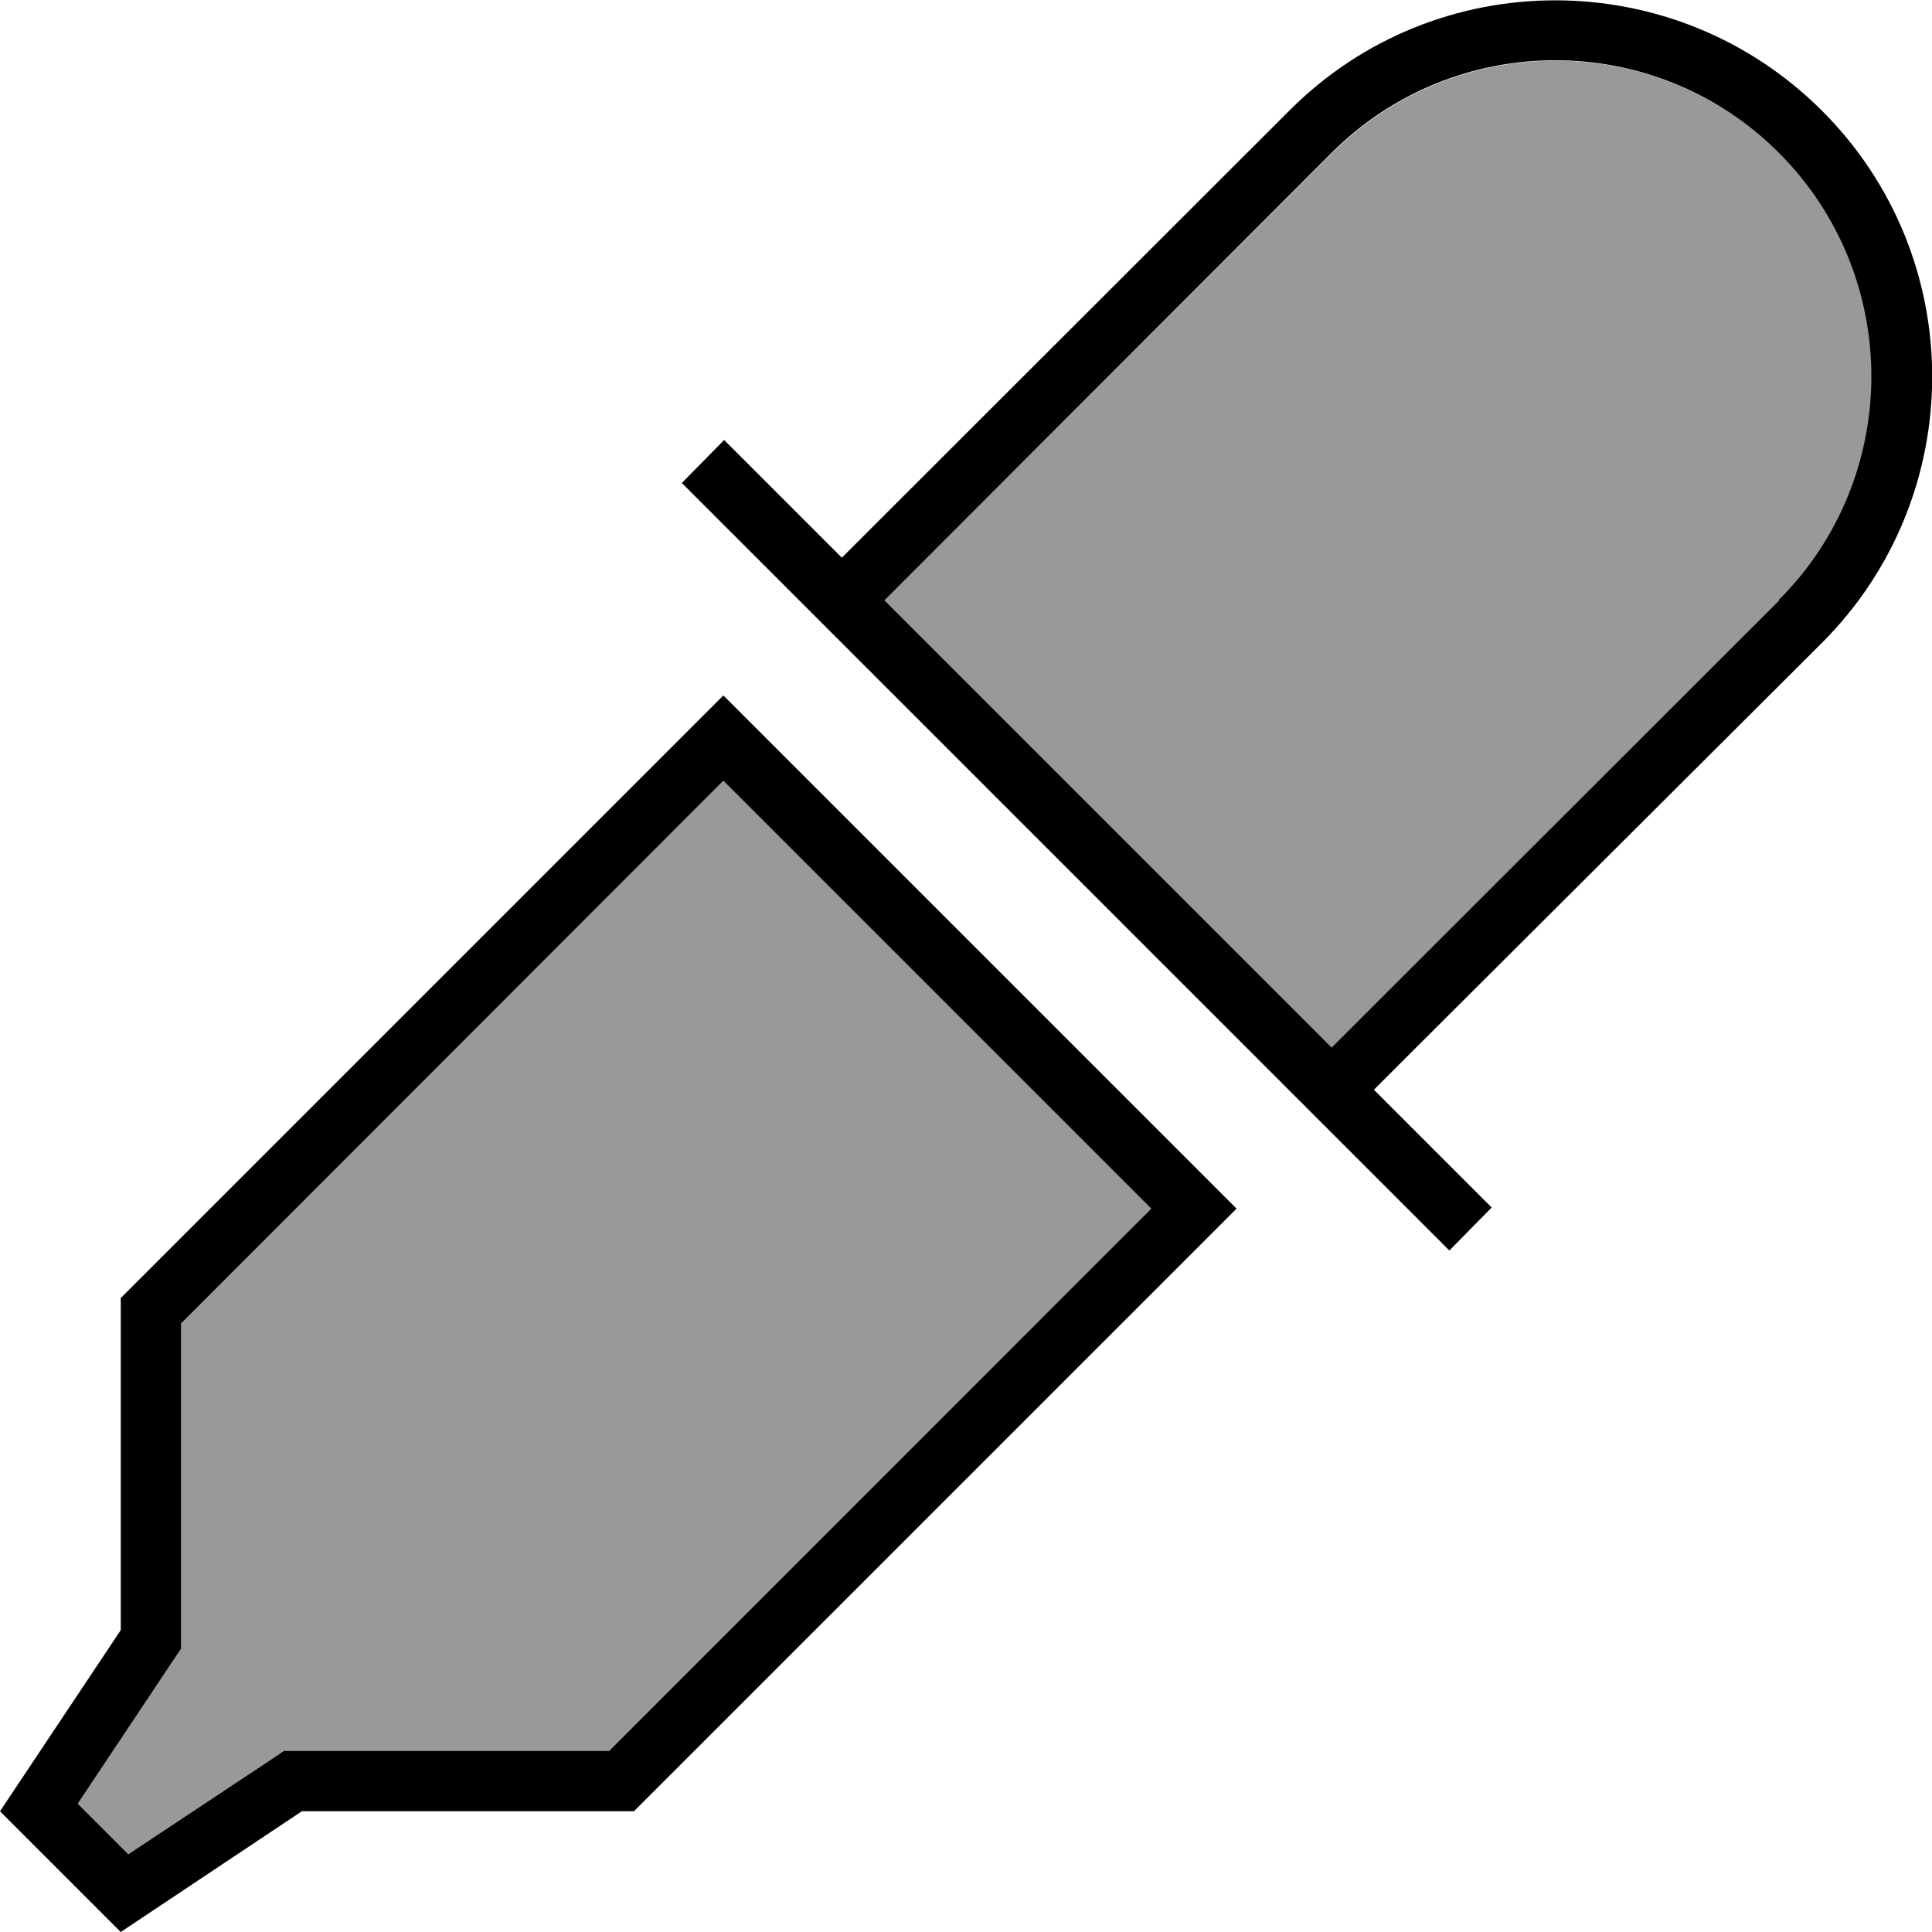 <svg xmlns="http://www.w3.org/2000/svg" viewBox="0 0 512 512"><defs><style>.fa-secondary{opacity:.4}</style></defs><path class="fa-secondary" d="M20.6 478L34 491.4l37.1-24.7 4-2.7 4.8 0 81.4 0L305.1 320.3 191.7 206.9 48 350.6 48 432l0 4.8-2.7 4L20.6 478zM234.4 159.1L352.9 277.6 471.5 159.1c32.7-32.7 32.7-85.8 0-118.5s-85.8-32.7-118.5 0L234.4 159.1z"/><path class="fa-primary" d="M211.8 159.1l11.3 11.3L341.6 288.9l11.3 11.3L372.7 320l5.7 5.7 5.7 5.7L395.3 320l-5.7-5.7-5.7-5.7-8.5-8.5-11.3-11.3 11.3-11.3L482.8 170.4c39-39 39-102.2 0-141.1s-102.2-39-141.1 0L234.4 136.5l-11.3 11.3-11.3-11.3-8.5-8.5-5.7-5.7-5.7-5.7L180.7 128l1.7 1.7 3.9 3.9 5.7 5.7 19.8 19.8zm259.7 0L352.9 277.6 234.4 159.1 352.9 40.5c32.7-32.7 85.8-32.7 118.5 0s32.7 85.8 0 118.5zM45.3 440.9l2.7-4 0-4.8 0-81.4L191.7 206.9 305.1 320.3 161.4 464 80 464l-4.8 0-4 2.7L34 491.4 20.6 478l24.7-37.1zM180.4 195.6L32 344l0 88L0 480l32 32 48-32 88 0L316.4 331.6l11.3-11.3L316.4 309 203 195.6l-11.3-11.3-11.3 11.3z"/></svg>